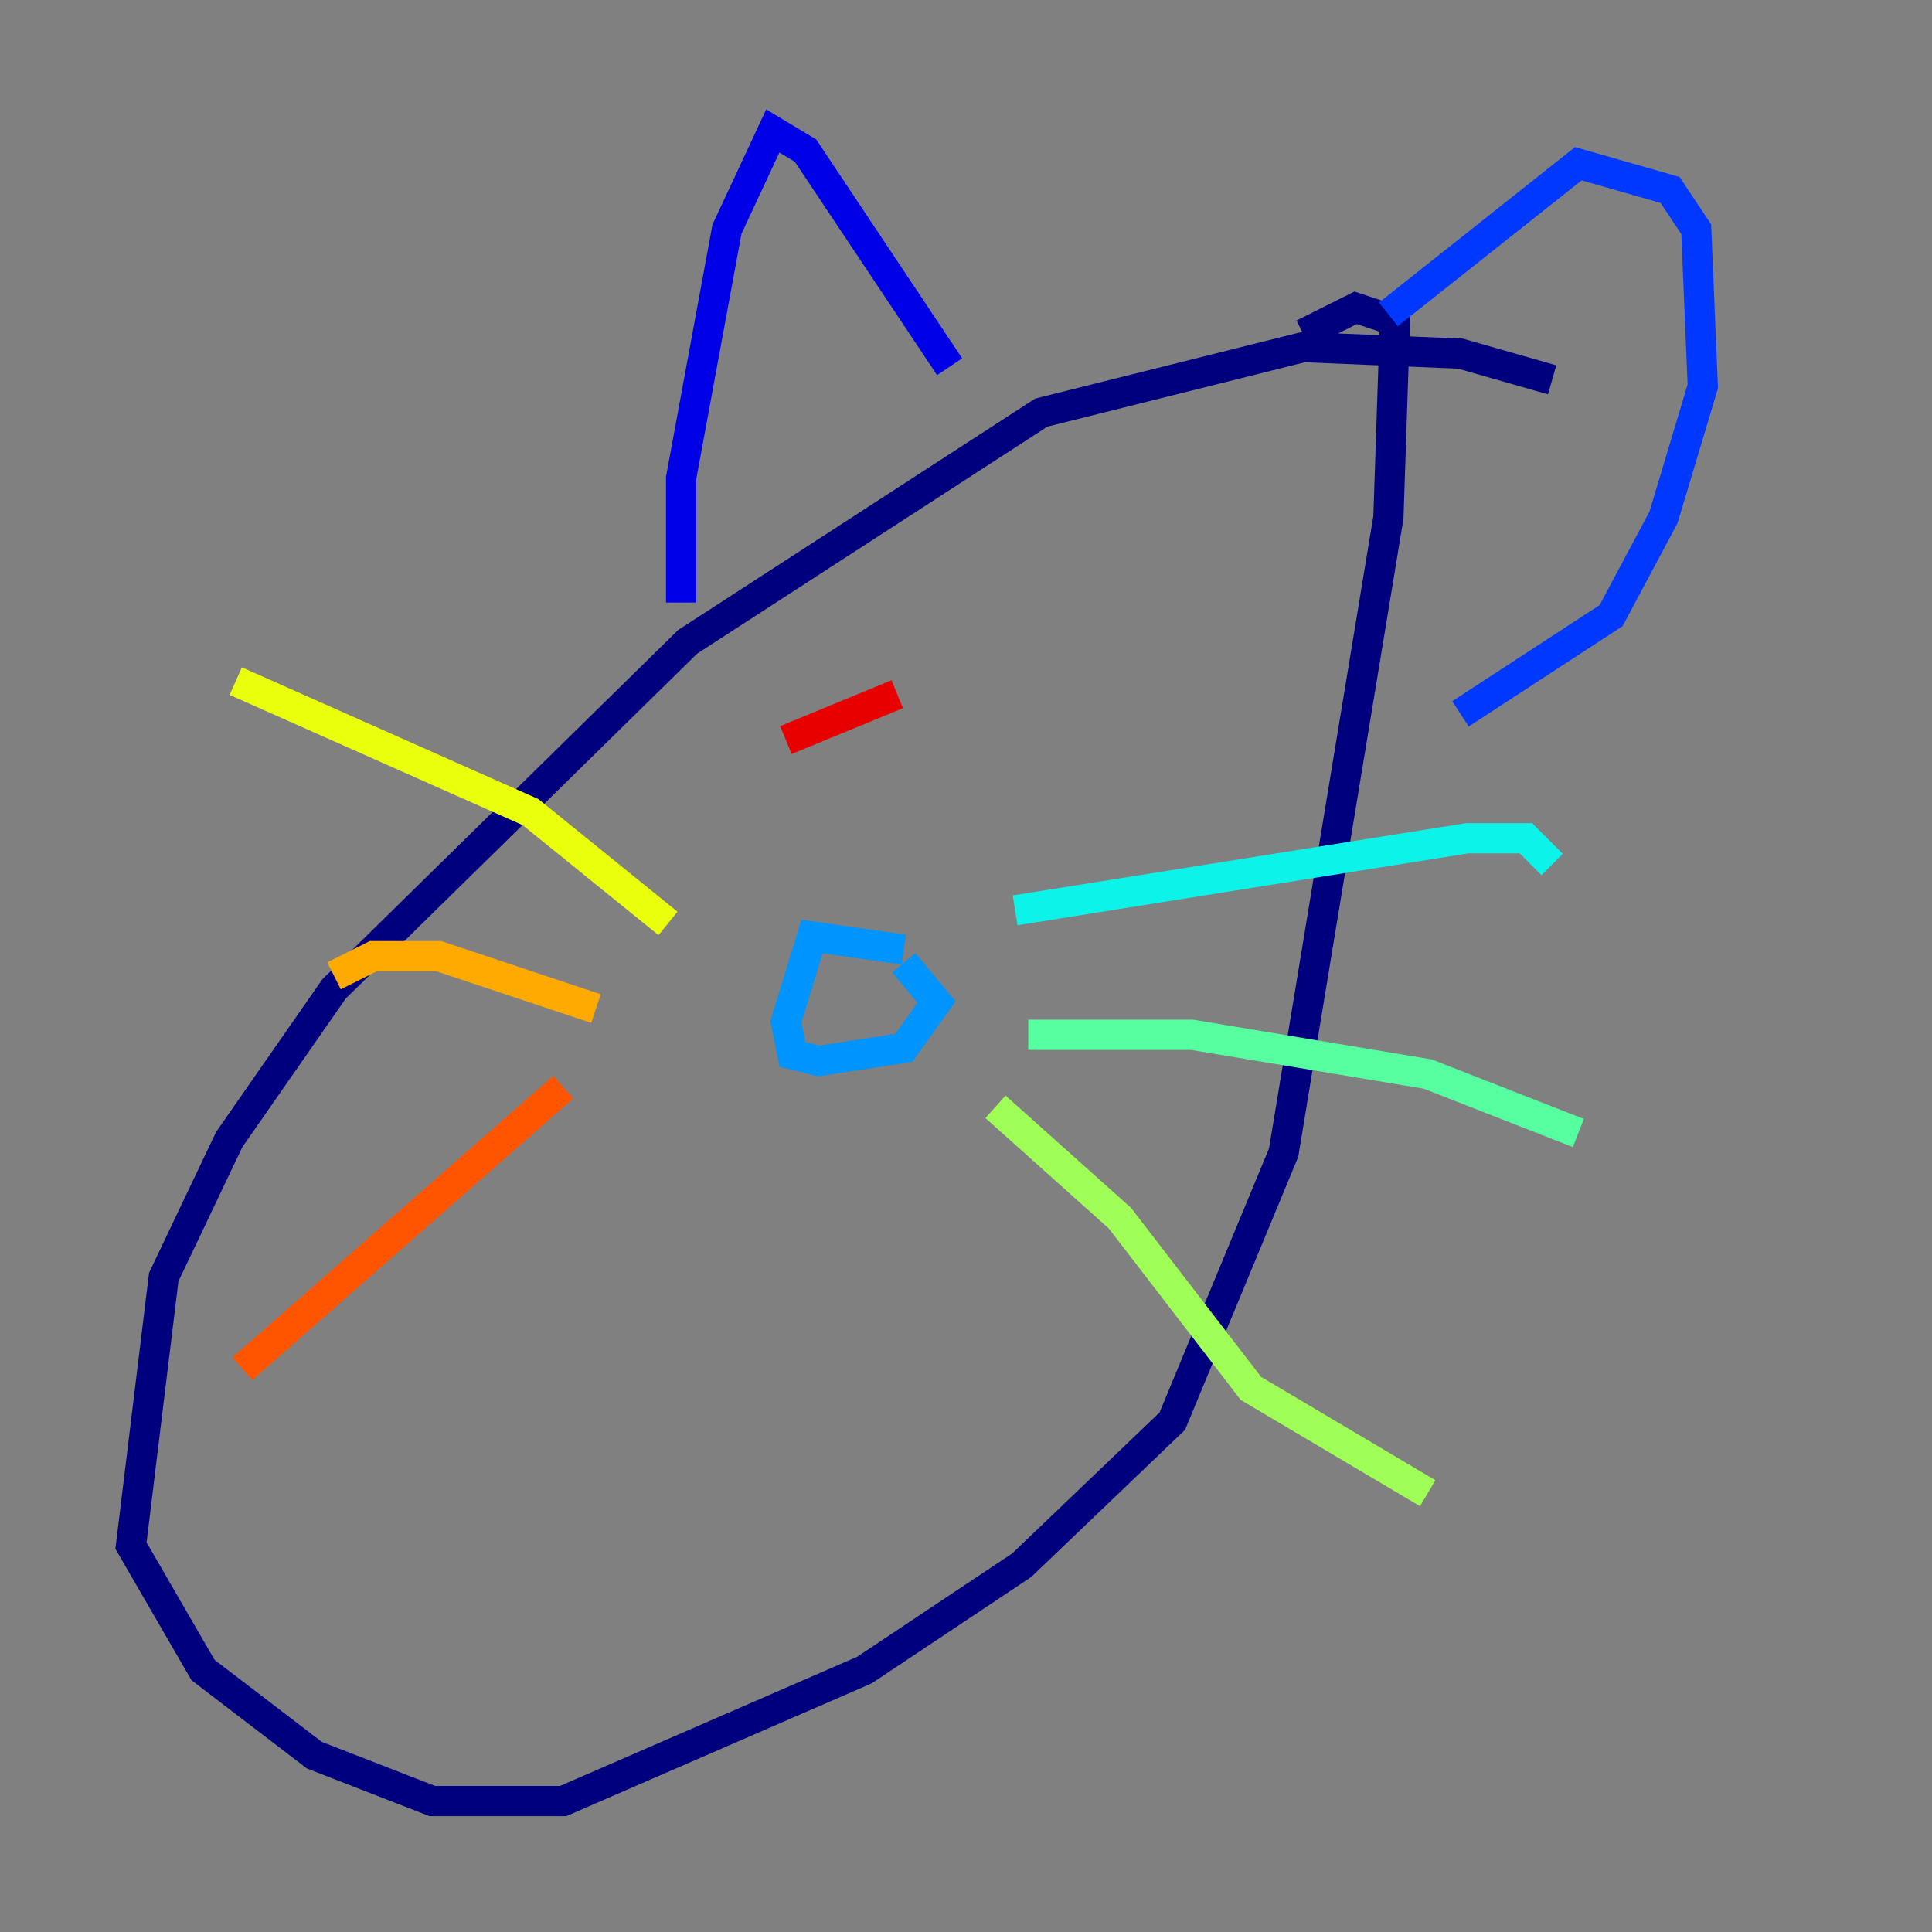 <?xml version="1.0" encoding="utf-8" ?>
<svg baseProfile="tiny" height="128" version="1.2" viewBox="0,0,128,128" width="128" xmlns="http://www.w3.org/2000/svg" xmlns:ev="http://www.w3.org/2001/xml-events" xmlns:xlink="http://www.w3.org/1999/xlink"><rect x="0" y="0" width="128" height="128" fill="#808080" stroke="none"/><defs /><polyline fill="none" points="102.834,25.166 96.759,23.43 86.346,22.997 68.99,27.336 45.559,42.522 22.129,65.519 15.186,75.498 10.848,84.61 8.678,102.4 13.451,110.644 20.827,116.285 28.637,119.322 37.315,119.322 57.275,110.644 67.688,103.702 77.668,94.156 85.044,76.366 91.986,34.278 92.42,21.261 89.817,20.393 86.346,22.129" stroke="#00007f" stroke-width="2" /><polyline fill="none" points="45.125,39.919 45.125,31.675 48.163,15.186 51.2,8.678 53.37,9.98 62.915,24.298" stroke="#0000e8" stroke-width="2" /><polyline fill="none" points="91.986,20.827 104.57,10.848 110.644,12.583 112.38,15.186 112.814,25.6 110.21,34.278 106.739,40.786 96.759,47.295" stroke="#0038ff" stroke-width="2" /><polyline fill="none" points="59.878,62.915 53.803,62.047 52.068,67.688 52.502,69.858 54.237,70.291 59.878,69.424 62.047,66.386 59.878,63.783" stroke="#0094ff" stroke-width="2" /><polyline fill="none" points="67.254,60.312 97.193,55.539 101.098,55.539 102.834,57.275" stroke="#0cf4ea" stroke-width="2" /><polyline fill="none" points="68.122,68.556 78.969,68.556 94.59,71.159 104.57,75.064" stroke="#56ffa0" stroke-width="2" /><polyline fill="none" points="65.953,73.329 74.197,80.705 82.875,91.986 94.59,98.929" stroke="#a0ff56" stroke-width="2" /><polyline fill="none" points="44.258,61.18 35.146,53.803 15.62,45.125" stroke="#eaff0c" stroke-width="2" /><polyline fill="none" points="39.485,66.82 29.071,63.349 24.732,63.349 22.129,64.651" stroke="#ffaa00" stroke-width="2" /><polyline fill="none" points="37.315,72.027 16.054,90.685" stroke="#ff5500" stroke-width="2" /><polyline fill="none" points="52.068,49.031 59.444,45.993" stroke="#e80000" stroke-width="2" /><polyline fill="none" points="72.895,42.956 72.895,42.956" stroke="#7f0000" stroke-width="2" /></svg>